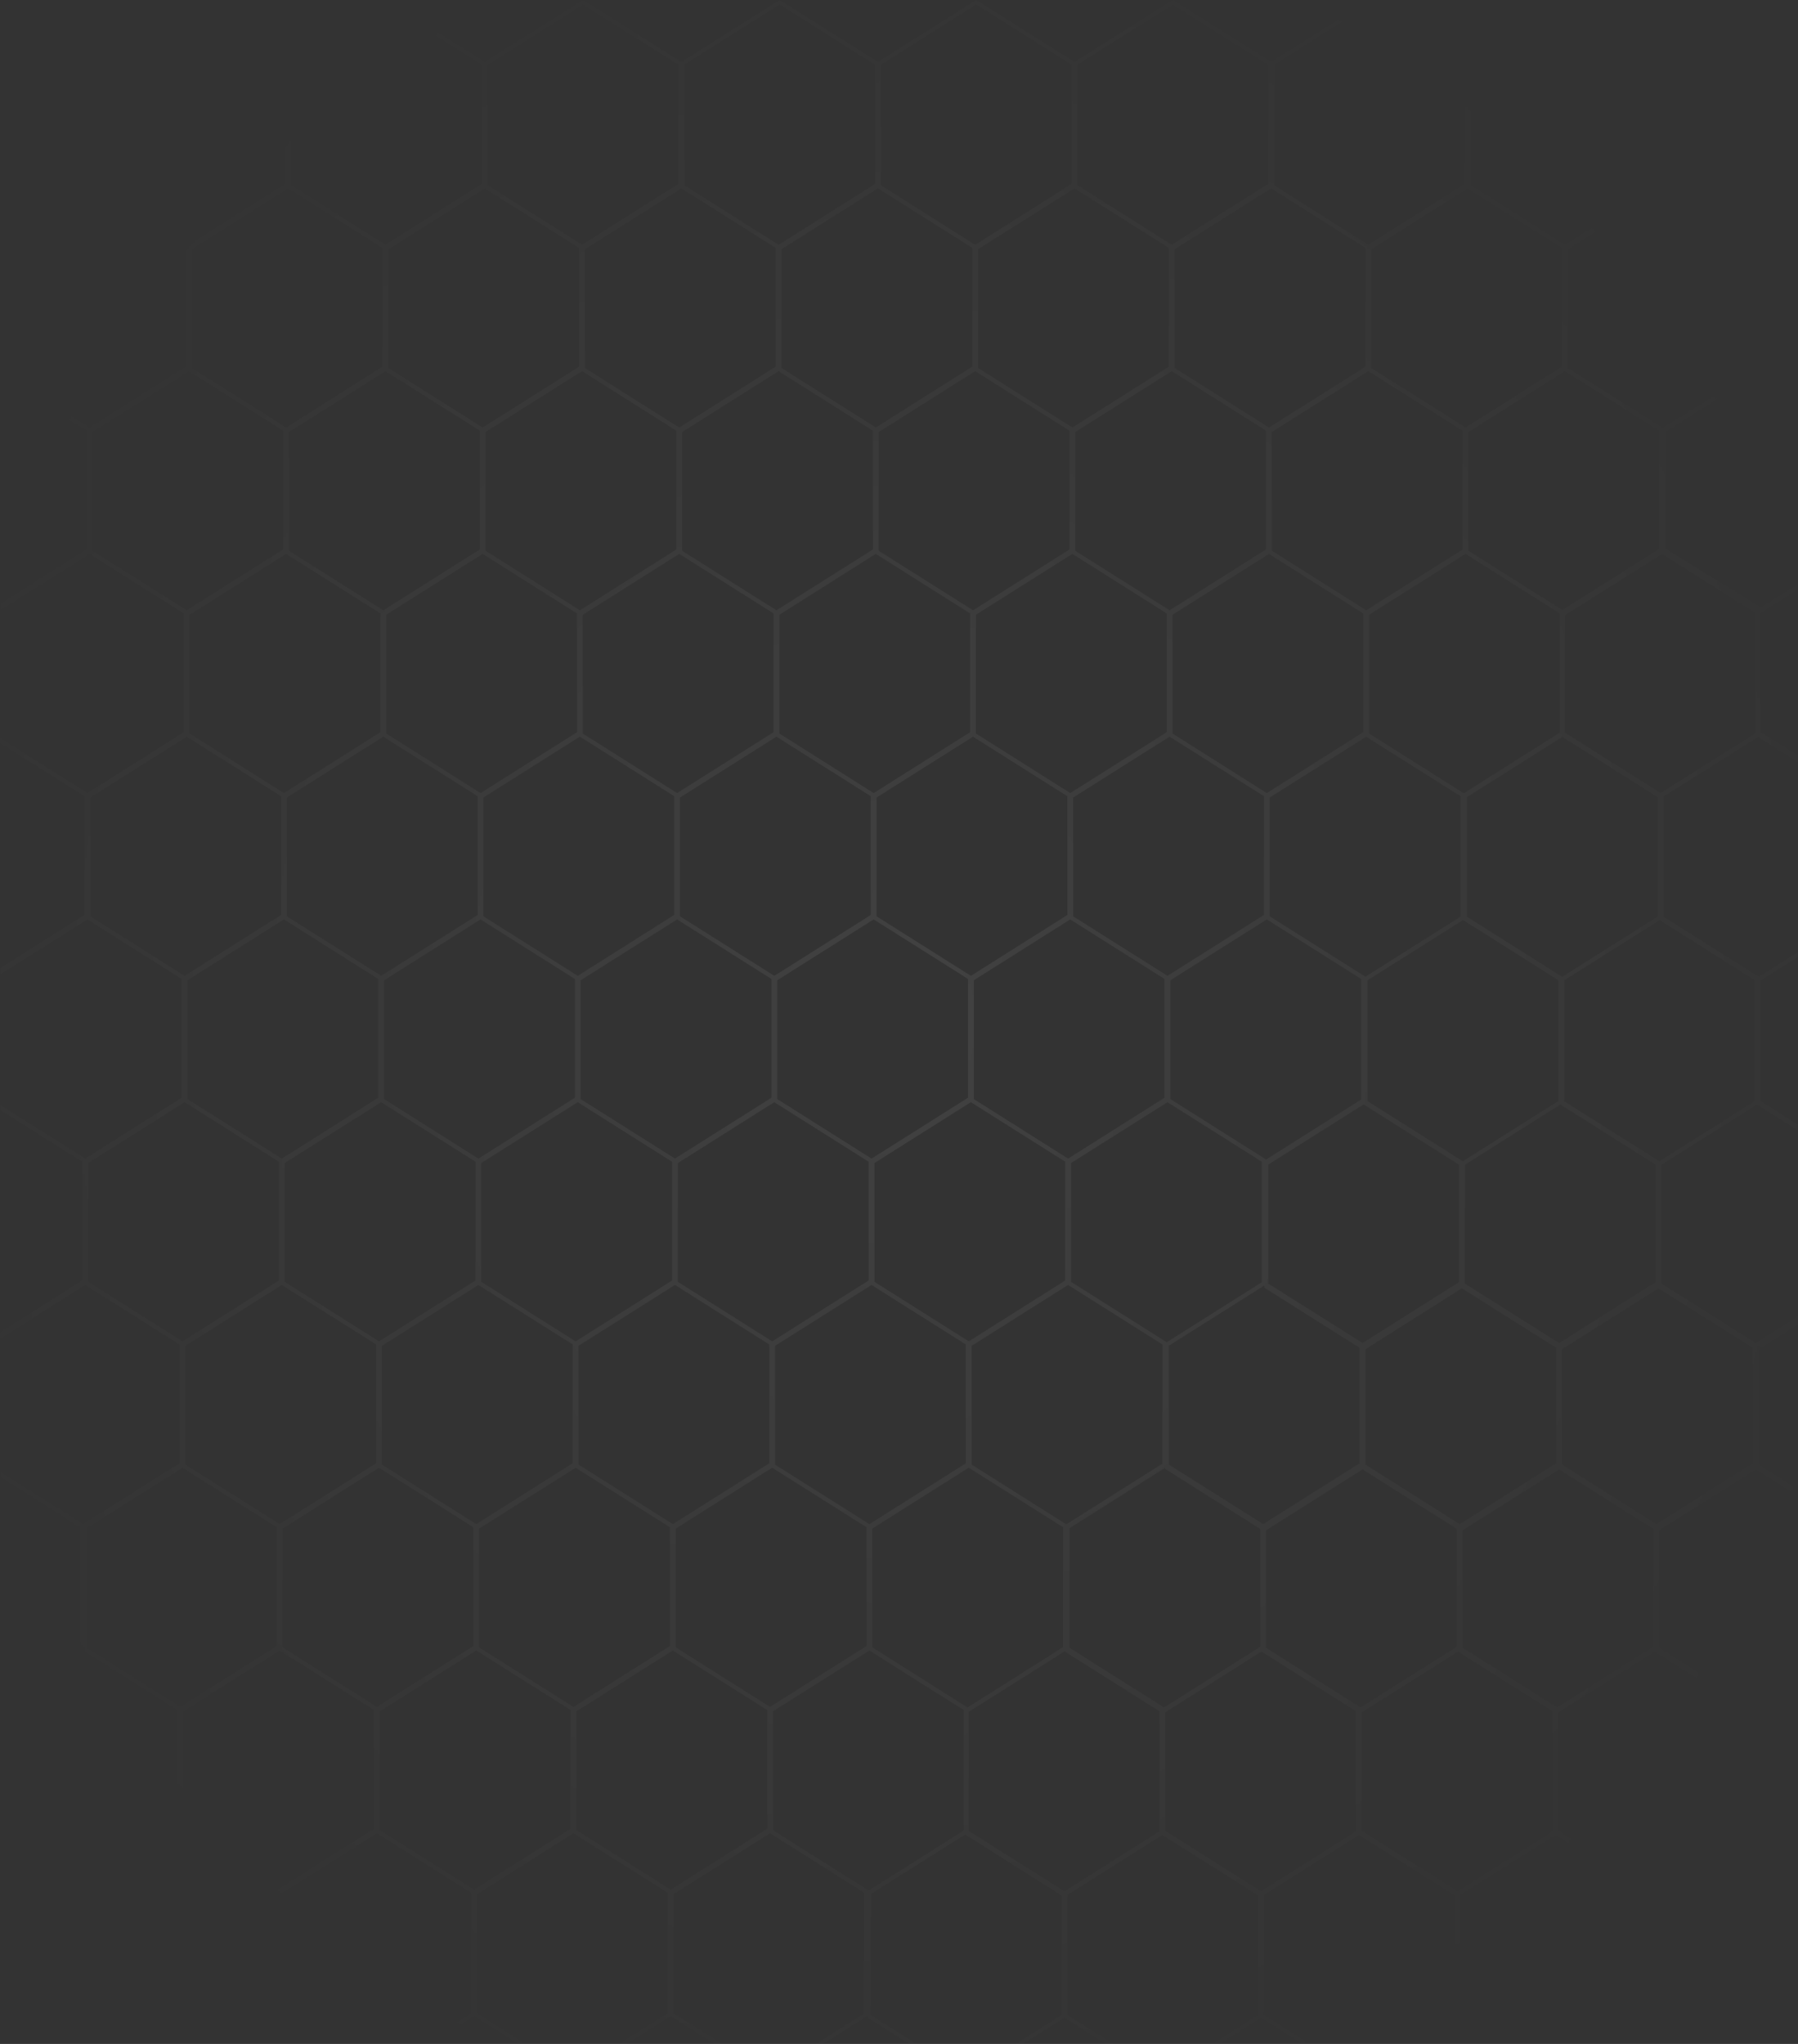 <svg width="946" height="1075" viewBox="0 0 946 1075" fill="none" xmlns="http://www.w3.org/2000/svg">
<rect x="0" y="0" width="946" height="1075" fill="#333333" stroke="none"/>
<g opacity="0.7">
<mask id="mask0_3_1159" style="mask-type:alpha" maskUnits="userSpaceOnUse" x="0" y="0" width="946" height="1075">
<rect width="946" height="1075" fill="url(#paint0_radial_3_1159)" fill-opacity="0.1"/>
</mask>
<g mask="url(#mask0_3_1159)">
<path d="M-54.685 33.474L-3.494 1.182L47.696 33.474V98.214L-3.494 130.506L-54.685 98.214V33.474Z" stroke="white" stroke-width="2"/>
<path d="M48.742 33.474L99.932 1.182L151.122 33.474V98.214L99.932 130.506L48.742 98.214V33.474Z" stroke="white" stroke-width="2"/>
<path d="M152.168 33.474L203.359 1.182L254.549 33.474V98.214L203.359 130.506L152.168 98.214V33.474Z" stroke="white" stroke-width="2"/>
<path d="M255.595 33.474L306.785 1.182L357.975 33.474V98.214L306.785 130.506L255.595 98.214V33.474Z" stroke="white" stroke-width="2"/>
<path d="M359.021 33.474L410.211 1.182L461.401 33.474V98.214L410.211 130.506L359.021 98.214V33.474Z" stroke="white" stroke-width="2"/>
<path d="M462.447 33.474L513.637 1.182L564.827 33.474V98.214L513.637 130.506L462.447 98.214V33.474Z" stroke="white" stroke-width="2"/>
<path d="M565.873 33.474L617.063 1.182L668.254 33.474V98.214L617.063 130.506L565.873 98.214V33.474Z" stroke="white" stroke-width="2"/>
<path d="M669.299 33.474L720.489 1.182L771.68 33.474V98.214L720.489 130.506L669.299 98.214V33.474Z" stroke="white" stroke-width="2"/>
<path d="M772.726 33.474L823.916 1.182L875.107 33.474V98.214L823.916 130.506L772.726 98.214V33.474Z" stroke="white" stroke-width="2"/>
<path d="M876.152 33.474L927.343 1.182L978.533 33.474V98.214L927.343 130.506L876.152 98.214V33.474Z" stroke="white" stroke-width="2"/>
<path d="M-3.535 129.598L47.656 97.307L98.846 129.598V194.339L47.656 226.63L-3.535 194.339V129.598Z" stroke="white" stroke-width="2"/>
<path d="M99.892 129.598L151.083 97.307L202.273 129.598V194.339L151.083 226.63L99.892 194.339V129.598Z" stroke="white" stroke-width="2"/>
<path d="M203.318 129.598L254.509 97.307L305.699 129.598V194.339L254.509 226.63L203.318 194.339V129.598Z" stroke="white" stroke-width="2"/>
<path d="M306.745 129.598L357.935 97.307L409.125 129.598V194.339L357.935 226.63L306.745 194.339V129.598Z" stroke="white" stroke-width="2"/>
<path d="M410.171 129.598L461.361 97.307L512.551 129.598V194.339L461.361 226.63L410.171 194.339V129.598Z" stroke="white" stroke-width="2"/>
<path d="M513.597 129.598L564.787 97.307L615.977 129.598V194.339L564.787 226.63L513.597 194.339V129.598Z" stroke="white" stroke-width="2"/>
<path d="M617.023 129.598L668.213 97.307L719.404 129.598V194.339L668.213 226.63L617.023 194.339V129.598Z" stroke="white" stroke-width="2"/>
<path d="M720.45 129.598L771.64 97.307L822.83 129.598V194.339L771.64 226.63L720.45 194.339V129.598Z" stroke="white" stroke-width="2"/>
<path d="M823.876 129.598L875.066 97.307L926.256 129.598V194.339L875.066 226.63L823.876 194.339V129.598Z" stroke="white" stroke-width="2"/>
<path d="M-55.811 225.722L-4.621 193.431L46.57 225.722V290.463L-4.621 322.754L-55.811 290.463V225.722Z" stroke="white" stroke-width="2"/>
<path d="M47.616 225.722L98.806 193.431L149.997 225.722V290.463L98.806 322.754L47.616 290.463V225.722Z" stroke="white" stroke-width="2"/>
<path d="M151.042 225.722L202.233 193.431L253.423 225.722V290.463L202.233 322.754L151.042 290.463V225.722Z" stroke="white" stroke-width="2"/>
<path d="M254.468 225.722L305.659 193.431L356.849 225.722V290.463L305.659 322.754L254.468 290.463V225.722Z" stroke="white" stroke-width="2"/>
<path d="M357.895 225.722L409.085 193.431L460.275 225.722V290.463L409.085 322.754L357.895 290.463V225.722Z" stroke="white" stroke-width="2"/>
<path d="M461.321 225.722L512.511 193.431L563.701 225.722V290.463L512.511 322.754L461.321 290.463V225.722Z" stroke="white" stroke-width="2"/>
<path d="M564.747 225.722L615.937 193.431L667.127 225.722V290.463L615.937 322.754L564.747 290.463V225.722Z" stroke="white" stroke-width="2"/>
<path d="M668.174 225.722L719.364 193.431L770.554 225.722V290.463L719.364 322.754L668.174 290.463V225.722Z" stroke="white" stroke-width="2"/>
<path d="M771.6 225.722L822.79 193.431L873.98 225.722V290.463L822.79 322.754L771.6 290.463V225.722Z" stroke="white" stroke-width="2"/>
<path d="M-4.66 321.846L46.53 289.555L97.721 321.846V386.587L46.53 418.878L-4.66 386.587V321.846Z" stroke="white" stroke-width="2"/>
<path d="M98.766 321.846L149.956 289.555L201.147 321.846V386.587L149.956 418.878L98.766 386.587V321.846Z" stroke="white" stroke-width="2"/>
<path d="M202.192 321.846L253.382 289.555L304.573 321.846V386.587L253.382 418.878L202.192 386.587V321.846Z" stroke="white" stroke-width="2"/>
<path d="M305.618 321.846L356.809 289.555L407.999 321.846V386.587L356.809 418.878L305.618 386.587V321.846Z" stroke="white" stroke-width="2"/>
<path d="M409.045 321.846L460.235 289.555L511.425 321.846V386.587L460.235 418.878L409.045 386.587V321.846Z" stroke="white" stroke-width="2"/>
<path d="M512.471 321.846L563.661 289.555L614.851 321.846V386.587L563.661 418.878L512.471 386.587V321.846Z" stroke="white" stroke-width="2"/>
<path d="M615.898 321.846L667.088 289.555L718.278 321.846V386.587L667.088 418.878L615.898 386.587V321.846Z" stroke="white" stroke-width="2"/>
<path d="M719.324 321.846L770.514 289.555L821.704 321.846V386.587L770.514 418.878L719.324 386.587V321.846Z" stroke="white" stroke-width="2"/>
<path d="M822.306 321.846L873.497 289.555L924.687 321.846V386.587L873.497 418.878L822.306 386.587V321.846Z" stroke="white" stroke-width="2"/>
<path d="M-56.936 417.971L-5.746 385.679L45.444 417.971V482.711L-5.746 515.003L-56.936 482.711V417.971Z" stroke="white" stroke-width="2"/>
<path d="M46.49 417.971L97.68 385.679L148.87 417.971V482.711L97.68 515.003L46.49 482.711V417.971Z" stroke="white" stroke-width="2"/>
<path d="M149.916 417.971L201.106 385.679L252.297 417.971V482.711L201.106 515.003L149.916 482.711V417.971Z" stroke="white" stroke-width="2"/>
<path d="M253.342 417.971L304.532 385.679L355.723 417.971V482.711L304.532 515.003L253.342 482.711V417.971Z" stroke="white" stroke-width="2"/>
<path d="M356.768 417.971L407.959 385.679L459.149 417.971V482.711L407.959 515.003L356.768 482.711V417.971Z" stroke="white" stroke-width="2"/>
<path d="M460.195 417.971L511.385 385.679L562.575 417.971V482.711L511.385 515.003L460.195 482.711V417.971Z" stroke="white" stroke-width="2"/>
<path d="M563.621 417.971L614.812 385.679L666.002 417.971V482.711L614.812 515.003L563.621 482.711V417.971Z" stroke="white" stroke-width="2"/>
<path d="M667.048 417.971L718.238 385.679L769.428 417.971V482.711L718.238 515.003L667.048 482.711V417.971Z" stroke="white" stroke-width="2"/>
<path d="M-5.786 514.095L45.404 481.804L96.594 514.095V578.836L45.404 611.127L-5.786 578.836V514.095Z" stroke="white" stroke-width="2"/>
<path d="M97.64 514.095L148.83 481.804L200.02 514.095V578.836L148.83 611.127L97.64 578.836V514.095Z" stroke="white" stroke-width="2"/>
<path d="M201.066 514.095L252.256 481.804L303.447 514.095V578.836L252.256 611.127L201.066 578.836V514.095Z" stroke="white" stroke-width="2"/>
<path d="M304.492 514.095L355.683 481.804L406.873 514.095V578.836L355.683 611.127L304.492 578.836V514.095Z" stroke="white" stroke-width="2"/>
<path d="M407.918 514.095L459.109 481.804L510.299 514.095V578.836L459.109 611.127L407.918 578.836V514.095Z" stroke="white" stroke-width="2"/>
<path d="M511.345 514.095L562.536 481.804L613.726 514.095V578.836L562.536 611.127L511.345 578.836V514.095Z" stroke="white" stroke-width="2"/>
<path d="M614.771 514.095L665.962 481.804L717.152 514.095V578.836L665.962 611.127L614.771 578.836V514.095Z" stroke="white" stroke-width="2"/>
<path d="M-58.062 610.219L-6.872 577.928L44.318 610.219V674.96L-6.872 707.251L-58.062 674.96V610.219Z" stroke="white" stroke-width="2"/>
<path d="M45.364 610.219L96.554 577.928L147.744 610.219V674.96L96.554 707.251L45.364 674.96V610.219Z" stroke="white" stroke-width="2"/>
<path d="M148.79 610.219L199.98 577.928L251.17 610.219V674.96L199.98 707.251L148.79 674.96V610.219Z" stroke="white" stroke-width="2"/>
<path d="M252.216 610.219L303.406 577.928L354.597 610.219V674.96L303.406 707.251L252.216 674.96V610.219Z" stroke="white" stroke-width="2"/>
<path d="M355.642 610.219L406.832 577.928L458.023 610.219V674.96L406.832 707.251L355.642 674.96V610.219Z" stroke="white" stroke-width="2"/>
<path d="M459.069 610.219L510.259 577.928L561.45 610.219V674.96L510.259 707.251L459.069 674.96V610.219Z" stroke="white" stroke-width="2"/>
<path d="M562.495 610.219L613.686 577.928L664.876 610.219V674.96L613.686 707.251L562.495 674.96V610.219Z" stroke="white" stroke-width="2"/>
<path d="M-6.912 706.343L44.278 674.052L95.468 706.343V771.084L44.278 803.375L-6.912 771.084V706.343Z" stroke="white" stroke-width="2"/>
<path d="M96.514 706.343L147.704 674.052L198.894 706.343V771.084L147.704 803.375L96.514 771.084V706.343Z" stroke="white" stroke-width="2"/>
<path d="M199.94 706.343L251.13 674.052L302.32 706.343V771.084L251.13 803.375L199.94 771.084V706.343Z" stroke="white" stroke-width="2"/>
<path d="M303.366 706.343L354.556 674.052L405.747 706.343V771.084L354.556 803.375L303.366 771.084V706.343Z" stroke="white" stroke-width="2"/>
<path d="M406.793 706.343L457.983 674.052L509.174 706.343V771.084L457.983 803.375L406.793 771.084V706.343Z" stroke="white" stroke-width="2"/>
<path d="M510.219 706.343L561.409 674.052L612.6 706.343V771.084L561.409 803.375L510.219 771.084V706.343Z" stroke="white" stroke-width="2"/>
<path d="M-59.188 802.468L-7.998 770.177L43.192 802.468V867.209L-7.998 899.5L-59.188 867.209V802.468Z" stroke="white" stroke-width="2"/>
<path d="M44.238 802.468L95.428 770.177L146.618 802.468V867.209L95.428 899.5L44.238 867.209V802.468Z" stroke="white" stroke-width="2"/>
<path d="M147.664 802.468L198.854 770.177L250.044 802.468V867.209L198.854 899.5L147.664 867.209V802.468Z" stroke="white" stroke-width="2"/>
<path d="M251.09 802.468L302.28 770.177L353.47 802.468V867.209L302.28 899.5L251.09 867.209V802.468Z" stroke="white" stroke-width="2"/>
<path d="M354.517 802.468L405.707 770.177L456.897 802.468V867.209L405.707 899.5L354.517 867.209V802.468Z" stroke="white" stroke-width="2"/>
<path d="M457.943 802.468L509.133 770.177L560.323 802.468V867.209L509.133 899.5L457.943 867.209V802.468Z" stroke="white" stroke-width="2"/>
<path d="M561.706 802.468L612.896 770.177L664.086 802.468V867.209L612.896 899.5L561.706 867.209V802.468Z" stroke="white" stroke-width="2"/>
<path d="M665.132 802.468L716.322 770.177L767.513 802.468V867.209L716.322 899.5L665.132 867.209V802.468Z" stroke="white" stroke-width="2"/>
<path d="M768.558 802.468L819.748 770.177L870.939 802.468V867.209L819.748 899.5L768.558 867.209V802.468Z" stroke="white" stroke-width="2"/>
<path d="M871.985 802.468L923.175 770.177L974.366 802.468V867.209L923.175 899.5L871.985 867.209V802.468Z" stroke="white" stroke-width="2"/>
<path d="M-8.039 898.592L43.152 866.301L94.342 898.592V963.333L43.152 995.624L-8.039 963.333V898.592Z" stroke="white" stroke-width="2"/>
<path d="M95.388 898.592L146.578 866.301L197.768 898.592V963.333L146.578 995.624L95.388 963.333V898.592Z" stroke="white" stroke-width="2"/>
<path d="M198.814 898.592L250.004 866.301L301.194 898.592V963.333L250.004 995.624L198.814 963.333V898.592Z" stroke="white" stroke-width="2"/>
<path d="M302.241 898.592L353.431 866.301L404.621 898.592V963.333L353.431 995.624L302.241 963.333V898.592Z" stroke="white" stroke-width="2"/>
<path d="M405.667 898.592L456.857 866.301L508.047 898.592V963.333L456.857 995.624L405.667 963.333V898.592Z" stroke="white" stroke-width="2"/>
<path d="M-60.315 994.716L-9.124 962.425L42.066 994.716V1059.46L-9.124 1091.75L-60.315 1059.46V994.716Z" stroke="white" stroke-width="2"/>
<path d="M43.111 994.716L94.302 962.425L145.492 994.716V1059.46L94.302 1091.75L43.111 1059.46V994.716Z" stroke="white" stroke-width="2"/>
<path d="M146.538 994.716L197.728 962.425L248.918 994.716V1059.46L197.728 1091.75L146.538 1059.46V994.716Z" stroke="white" stroke-width="2"/>
<path d="M249.964 994.716L301.155 962.425L352.345 994.716V1059.46L301.155 1091.75L249.964 1059.46V994.716Z" stroke="white" stroke-width="2"/>
<path d="M353.391 994.716L404.581 962.425L455.771 994.716V1059.46L404.581 1091.75L353.391 1059.46V994.716Z" stroke="white" stroke-width="2"/>
<path d="M457.154 995.598L508.344 963.307L559.534 995.598V1060.34L508.344 1092.63L457.154 1060.34V995.598Z" stroke="white" stroke-width="2"/>
<path d="M560.58 995.598L611.77 963.307L662.96 995.598V1060.34L611.77 1092.63L560.58 1060.34V995.598Z" stroke="white" stroke-width="2"/>
<path d="M664.007 995.598L715.197 963.307L766.387 995.598V1060.34L715.197 1092.63L664.007 1060.34V995.598Z" stroke="white" stroke-width="2"/>
<path d="M767.433 995.598L818.623 963.307L869.813 995.598V1060.34L818.623 1092.63L767.433 1060.34V995.598Z" stroke="white" stroke-width="2"/>
<path d="M870.859 995.598L922.049 963.307L973.239 995.598V1060.34L922.049 1092.63L870.859 1060.34V995.598Z" stroke="white" stroke-width="2"/>
<path d="M875.338 225.876L926.367 194.306L977.397 225.876V289.138L926.367 320.708L875.338 289.138V225.876Z" stroke="white" stroke-width="2"/>
<path d="M925.298 321.846L976.488 289.555L1027.68 321.846V386.587L976.488 418.878L925.298 386.587V321.846Z" stroke="white" stroke-width="2"/>
<path d="M770.81 417.971L822.001 385.679L873.191 417.971V482.711L822.001 515.003L770.81 482.711V417.971Z" stroke="white" stroke-width="2"/>
<path d="M874.237 417.971L925.427 385.679L976.617 417.971V482.711L925.427 515.003L874.237 482.711V417.971Z" stroke="white" stroke-width="2"/>
<path d="M718.534 514.977L769.725 482.686L820.915 514.977V579.718L769.725 612.009L718.534 579.718V514.977Z" stroke="white" stroke-width="2"/>
<path d="M821.96 514.977L873.151 482.686L924.341 514.977V579.718L873.151 612.009L821.96 579.718V514.977Z" stroke="white" stroke-width="2"/>
<path d="M925.387 514.977L976.577 482.686L1027.77 514.977V579.718L976.577 612.009L925.387 579.718V514.977Z" stroke="white" stroke-width="2"/>
<path d="M666.258 611.983L717.448 579.692L768.639 611.983V676.724L717.448 709.015L666.258 676.724V611.983Z" stroke="white" stroke-width="2"/>
<path d="M769.684 611.983L820.875 579.692L872.065 611.983V676.724L820.875 709.015L769.684 676.724V611.983Z" stroke="white" stroke-width="2"/>
<path d="M873.111 611.983L924.301 579.692L975.491 611.983V676.724L924.301 709.015L873.111 676.724V611.983Z" stroke="white" stroke-width="2"/>
<path d="M613.982 707.225L665.172 674.934L716.363 707.225V771.966L665.172 804.257L613.982 771.966V707.225Z" stroke="white" stroke-width="2"/>
<path d="M717.408 707.225L768.598 674.934L819.789 707.225V771.966L768.598 804.257L717.408 771.966V707.225Z" stroke="white" stroke-width="2"/>
<path d="M820.834 707.225L872.025 674.934L923.215 707.225V771.966L872.025 804.257L820.834 771.966V707.225Z" stroke="white" stroke-width="2"/>
<path d="M924.261 707.225L975.451 674.934L1026.64 707.225V771.966L975.451 804.257L924.261 771.966V707.225Z" stroke="white" stroke-width="2"/>
<path d="M508.65 899.474L559.84 867.183L611.03 899.474V964.215L559.84 996.506L508.65 964.215V899.474Z" stroke="white" stroke-width="2"/>
<path d="M612.076 899.474L663.266 867.183L714.456 899.474V964.215L663.266 996.506L612.076 964.215V899.474Z" stroke="white" stroke-width="2"/>
<path d="M715.502 899.474L766.692 867.183L817.882 899.474V964.215L766.692 996.506L715.502 964.215V899.474Z" stroke="white" stroke-width="2"/>
<path d="M818.929 899.474L870.119 867.183L921.309 899.474V964.215L870.119 996.506L818.929 964.215V899.474Z" stroke="white" stroke-width="2"/>
<path d="M922.355 899.474L973.545 867.183L1024.74 899.474V964.215L973.545 996.506L922.355 964.215V899.474Z" stroke="white" stroke-width="2"/>
</g>
</g>
<defs>
<radialGradient id="paint0_radial_3_1159" cx="0" cy="0" r="1" gradientUnits="userSpaceOnUse" gradientTransform="translate(473 537.5) rotate(90) scale(601.104 528.972)">
<stop/>
<stop offset="1" stop-opacity="0"/>
</radialGradient>
</defs>
</svg>
